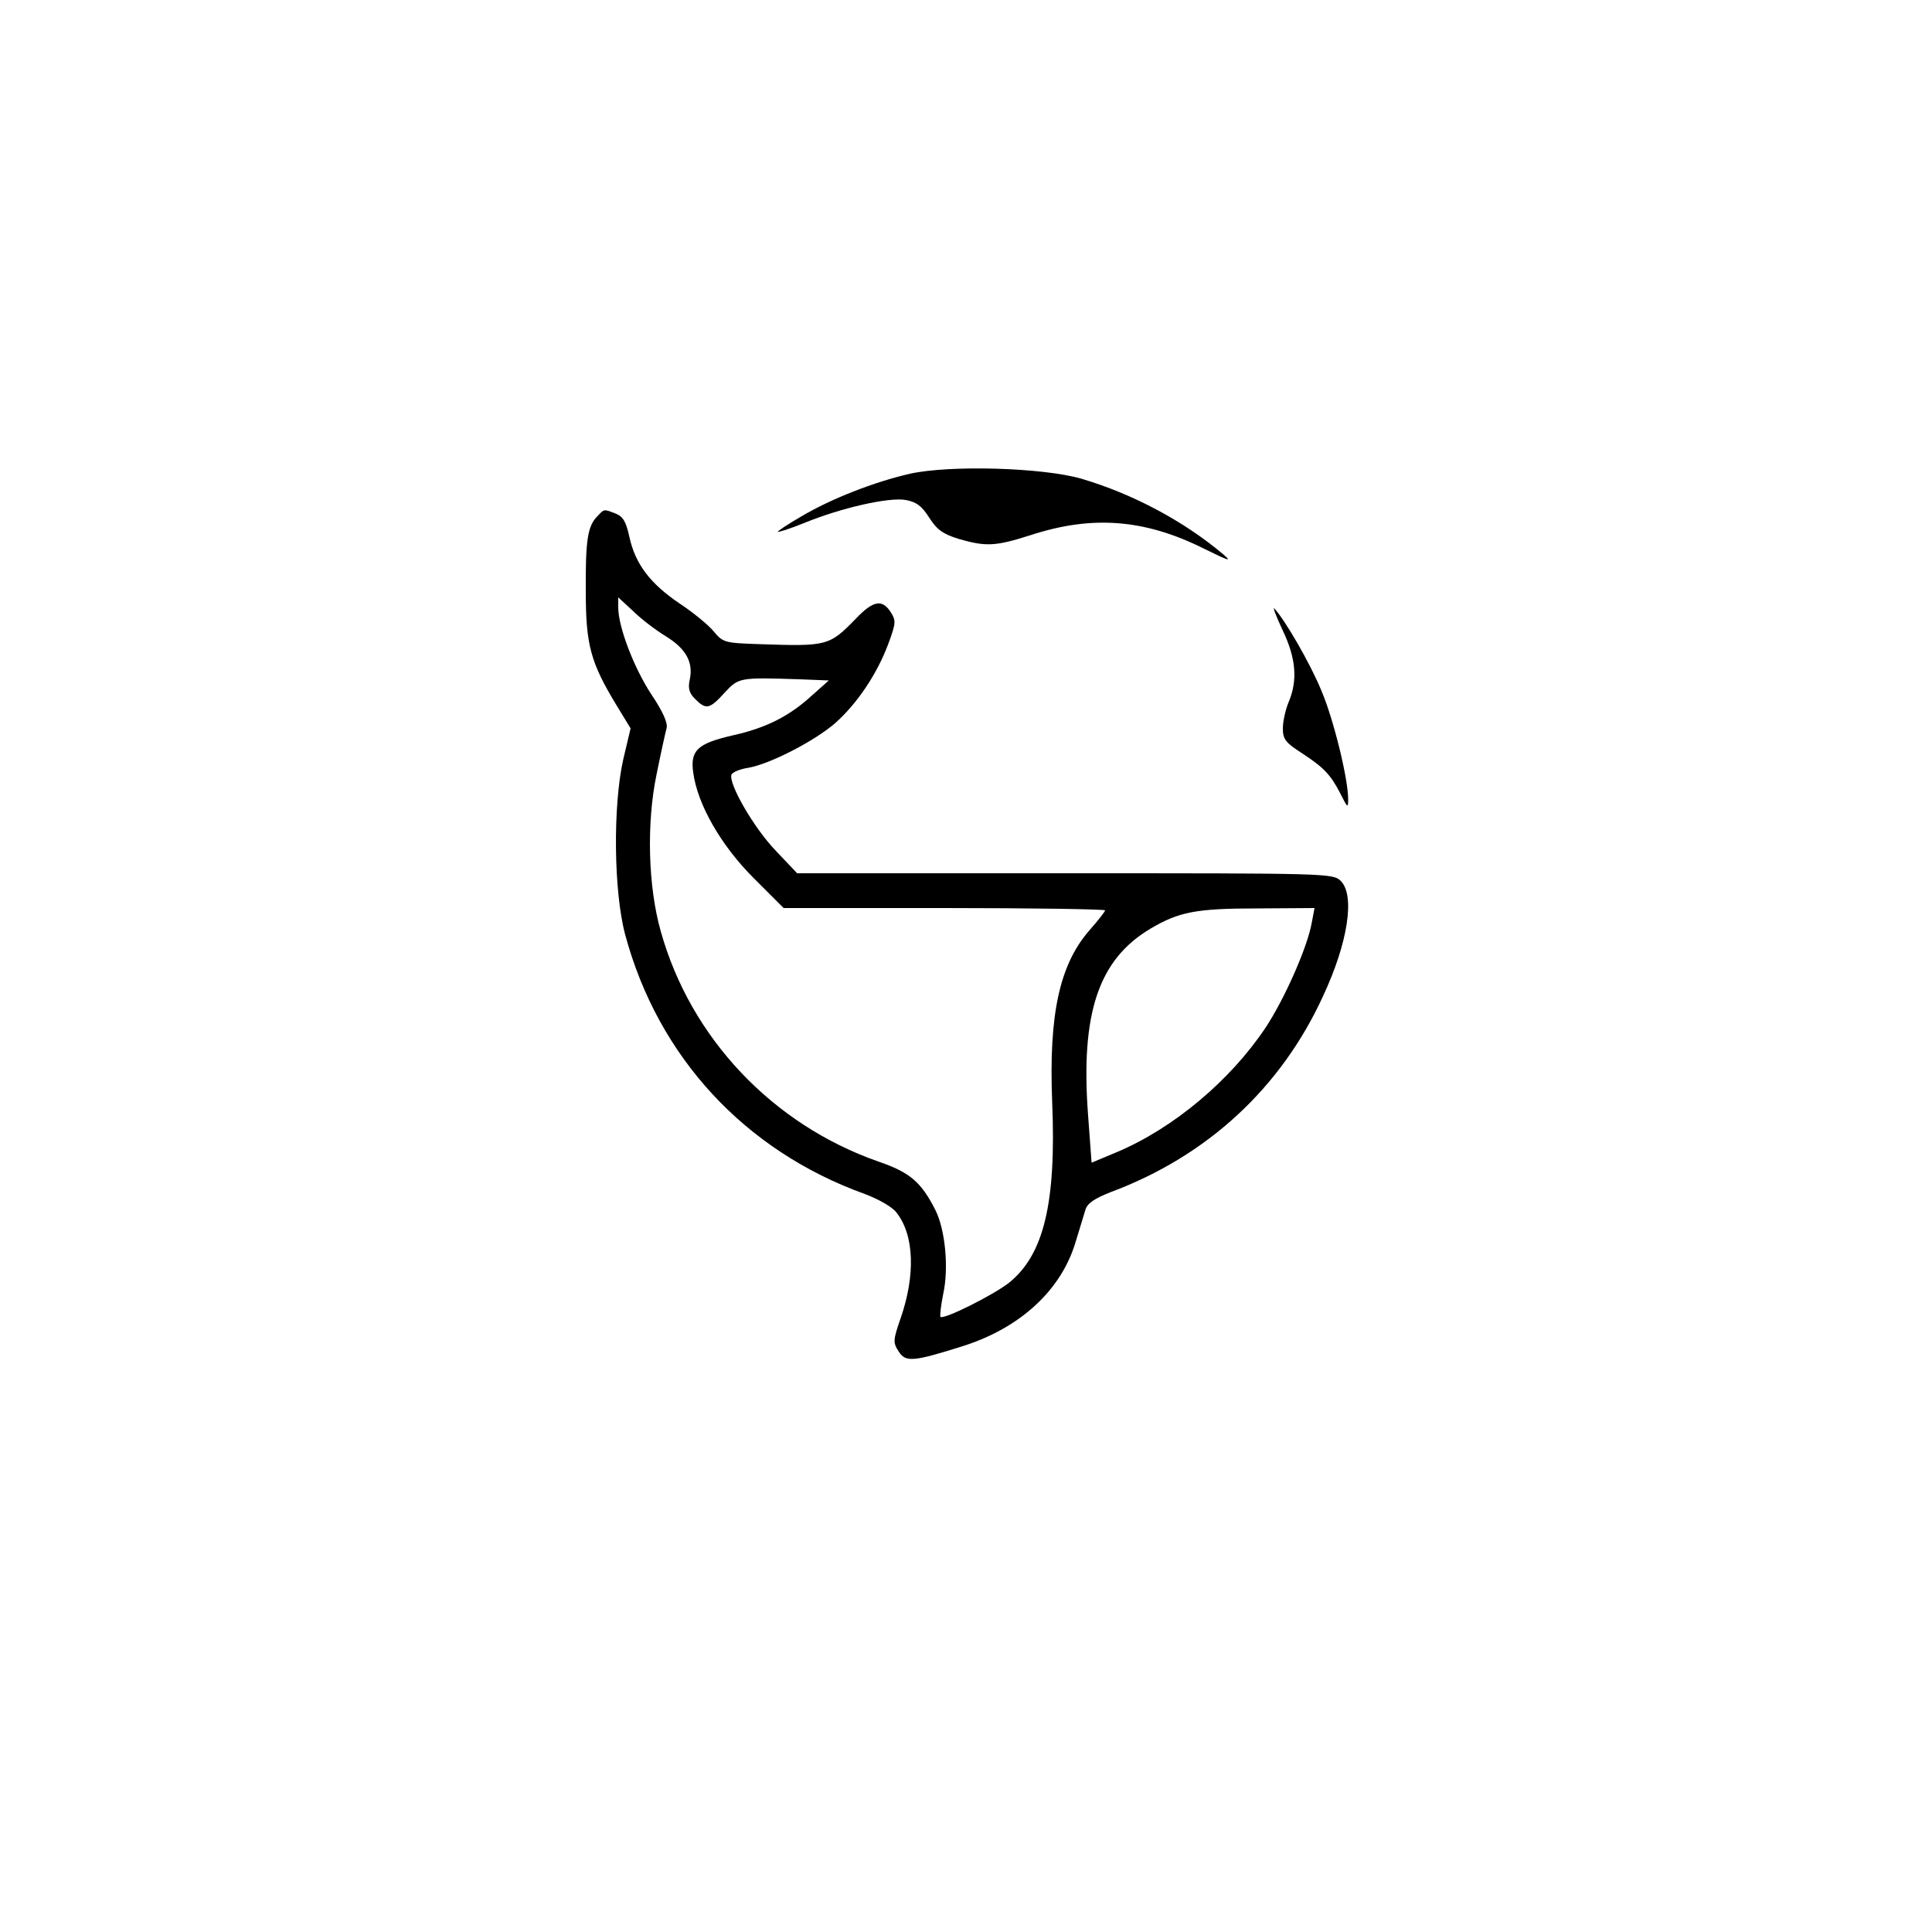 <?xml version="1.0" standalone="no"?>
<!DOCTYPE svg PUBLIC "-//W3C//DTD SVG 20010904//EN"
 "http://www.w3.org/TR/2001/REC-SVG-20010904/DTD/svg10.dtd">
<svg version="1.0" xmlns="http://www.w3.org/2000/svg"
 width="500pt" height="500pt" viewBox="0 0 500 500"
 preserveAspectRatio="xMidYMid meet">

<g transform="translate(0,500) scale(0.1,-0.1)"
fill="#000000" stroke="none">
<path d="M2355 3774 c-92 -21 -205 -65 -282 -111 -35 -20 -61 -38 -60 -39 2
-2 32 8 67 22 97 40 222 68 264 60 28 -5 42 -16 61 -46 20 -31 35 -42 77 -55
70 -20 94 -19 185 10 159 52 295 42 449 -35 65 -32 74 -35 49 -14 -102 86
-234 156 -366 195 -100 29 -340 36 -444 13z"/>
<path d="M1546 3664 c-25 -25 -31 -61 -30 -194 0 -139 12 -184 80 -296 l36
-59 -19 -80 c-27 -120 -25 -342 5 -454 85 -316 309 -559 620 -671 35 -13 72
-34 82 -48 46 -58 50 -162 10 -276 -19 -55 -19 -61 -4 -84 18 -28 38 -26 165
14 149 47 256 145 293 271 10 32 21 69 25 82 5 17 23 29 66 46 249 93 440 269
549 507 65 139 83 261 46 298 -20 20 -33 20 -713 20 l-694 0 -55 58 c-57 59
-123 174 -115 197 3 7 23 15 44 18 56 10 171 69 225 116 57 51 108 127 137
205 20 54 20 60 6 82 -22 34 -45 30 -90 -17 -69 -71 -74 -72 -251 -66 -88 3
-93 4 -117 33 -13 16 -53 49 -88 72 -77 52 -115 103 -130 172 -9 40 -16 53
-36 61 -31 12 -29 12 -47 -7z m176 -310 c53 -32 73 -68 63 -113 -5 -23 -1 -35
14 -50 28 -28 37 -27 76 16 37 40 39 40 195 35 l75 -3 -45 -40 c-58 -53 -118
-83 -203 -102 -92 -21 -111 -39 -103 -96 11 -83 72 -189 156 -273 l78 -78 416
0 c229 0 416 -3 416 -6 0 -3 -18 -26 -40 -51 -78 -89 -106 -218 -97 -445 11
-262 -22 -396 -112 -468 -41 -32 -169 -96 -177 -88 -2 3 1 29 7 59 15 68 5
167 -20 217 -37 73 -66 98 -148 126 -274 96 -486 320 -563 596 -33 116 -37
280 -11 405 11 55 23 109 26 120 4 13 -9 43 -40 89 -45 69 -85 174 -85 224 l0
26 38 -35 c20 -20 58 -49 84 -65z m1673 -741 c-11 -64 -71 -199 -120 -273 -91
-136 -237 -259 -383 -321 l-67 -28 -9 122 c-20 265 27 404 162 484 73 43 117
52 276 52 l148 1 -7 -37z"/>
<path d="M3319 3370 c35 -73 40 -130 16 -187 -8 -19 -15 -50 -15 -68 0 -28 7
-37 49 -64 58 -38 75 -56 101 -107 17 -34 19 -36 19 -14 1 50 -37 207 -69 282
-28 69 -95 185 -122 213 -5 6 4 -19 21 -55z"/>
</g>
</svg>
